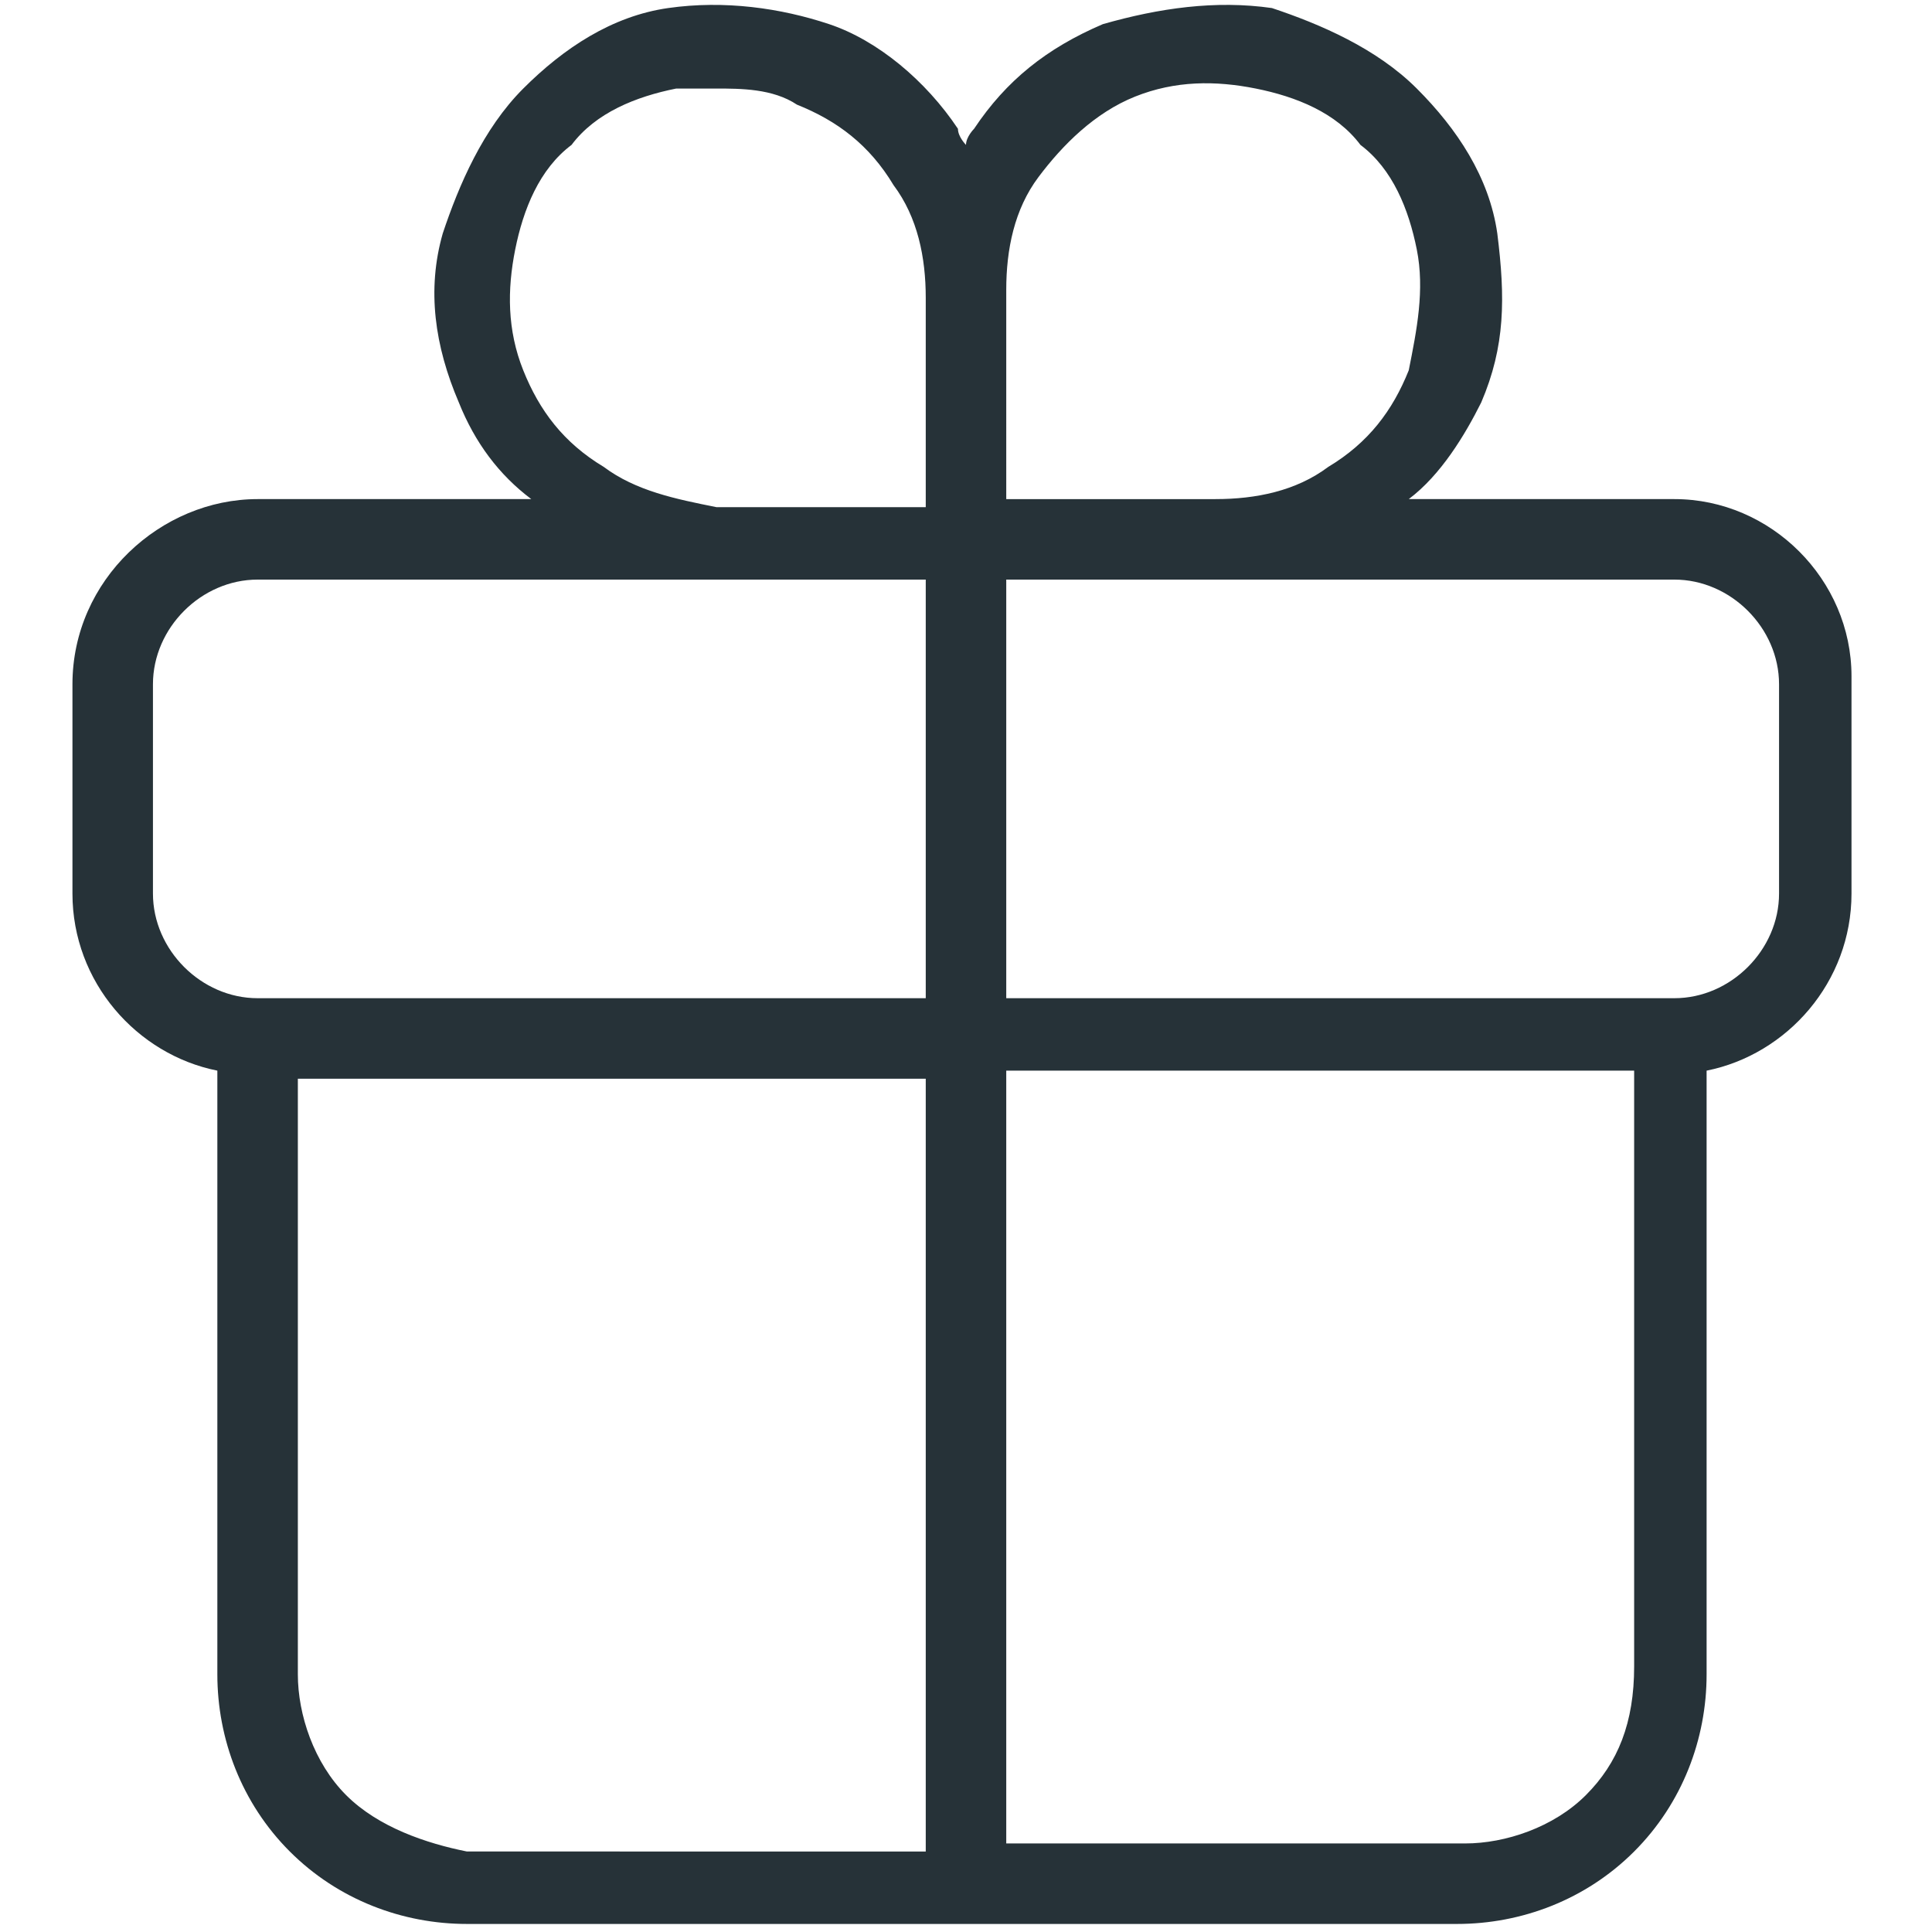 <?xml version="1.0" encoding="utf-8"?>
<!-- Generator: Adobe Illustrator 25.4.1, SVG Export Plug-In . SVG Version: 6.00 Build 0)  -->
<svg version="1.1" id="Capa_1" xmlns="http://www.w3.org/2000/svg" xmlns:xlink="http://www.w3.org/1999/xlink" x="0px" y="0px"
	 viewBox="0 0 24 24" style="enable-background:new 0 0 24 24;" xml:space="preserve">
<style type="text/css">
	.st0{fill:#263238;}
</style>
<g>
	<path class="st0" d="M20.8,6.2h-3.3c0.4-0.3,0.7-0.8,0.9-1.2c0.3-0.7,0.3-1.3,0.2-2.1c-0.1-0.7-0.5-1.3-1-1.8
		c-0.5-0.5-1.2-0.8-1.8-1c-0.7-0.1-1.4,0-2.1,0.2C13,0.6,12.5,1,12.1,1.6c0,0-0.1,0.1-0.1,0.2c0,0-0.1-0.1-0.1-0.2
		c-0.4-0.6-1-1.1-1.6-1.3C9.7,0.1,9,0,8.3,0.1c-0.7,0.1-1.3,0.5-1.8,1s-0.8,1.2-1,1.8C5.3,3.6,5.4,4.3,5.7,5
		c0.2,0.5,0.5,0.9,0.9,1.2H3.2c-1.2,0-2.3,1-2.3,2.3v2.6c0,1.1,0.8,2,1.8,2.2v7.5c0,0.8,0.3,1.6,0.9,2.2s1.4,0.9,2.2,0.9h12.3
		c0.8,0,1.6-0.3,2.2-0.9c0.6-0.6,0.9-1.4,0.9-2.2v-7.5c1-0.2,1.8-1.1,1.8-2.2V8.4C23,7.2,22,6.2,20.8,6.2z M12.9,2.2
		c0.3-0.4,0.7-0.8,1.2-1c0.5-0.2,1-0.2,1.5-0.1c0.5,0.1,1,0.3,1.3,0.7c0.4,0.3,0.6,0.8,0.7,1.3c0.1,0.5,0,1-0.1,1.5
		c-0.2,0.5-0.5,0.9-1,1.2c-0.4,0.3-0.9,0.4-1.4,0.4h-2.6V3.6C12.5,3.1,12.6,2.6,12.9,2.2z M7.5,5.8C7,5.5,6.7,5.1,6.5,4.6
		s-0.2-1-0.1-1.5c0.1-0.5,0.3-1,0.7-1.3c0.3-0.4,0.8-0.6,1.3-0.7c0.2,0,0.3,0,0.5,0c0.3,0,0.7,0,1,0.2c0.5,0.2,0.9,0.5,1.2,1
		c0.3,0.4,0.4,0.9,0.4,1.4l0,0v2.6H8.9C8.4,6.2,7.9,6.1,7.5,5.8z M1.9,11.1V8.5c0-0.7,0.6-1.3,1.3-1.3h5.7h2.6v5.2H3.2
		C2.5,12.4,1.9,11.8,1.9,11.1z M4.3,22.3c-0.4-0.4-0.6-1-0.6-1.5v-7.4h7.8v9.6H5.8C5.3,22.9,4.7,22.7,4.3,22.3z M19.7,22.3
		c-0.4,0.4-1,0.6-1.5,0.6h-5.7v-9.6h7.8v7.4C20.3,21.4,20.1,21.9,19.7,22.3z M22.1,11.1c0,0.7-0.6,1.3-1.3,1.3h-8.3V7.2h2.6h5.7
		c0.7,0,1.3,0.6,1.3,1.3C22.1,8.5,22.1,11.1,22.1,11.1z"/>
</g>
</svg>
